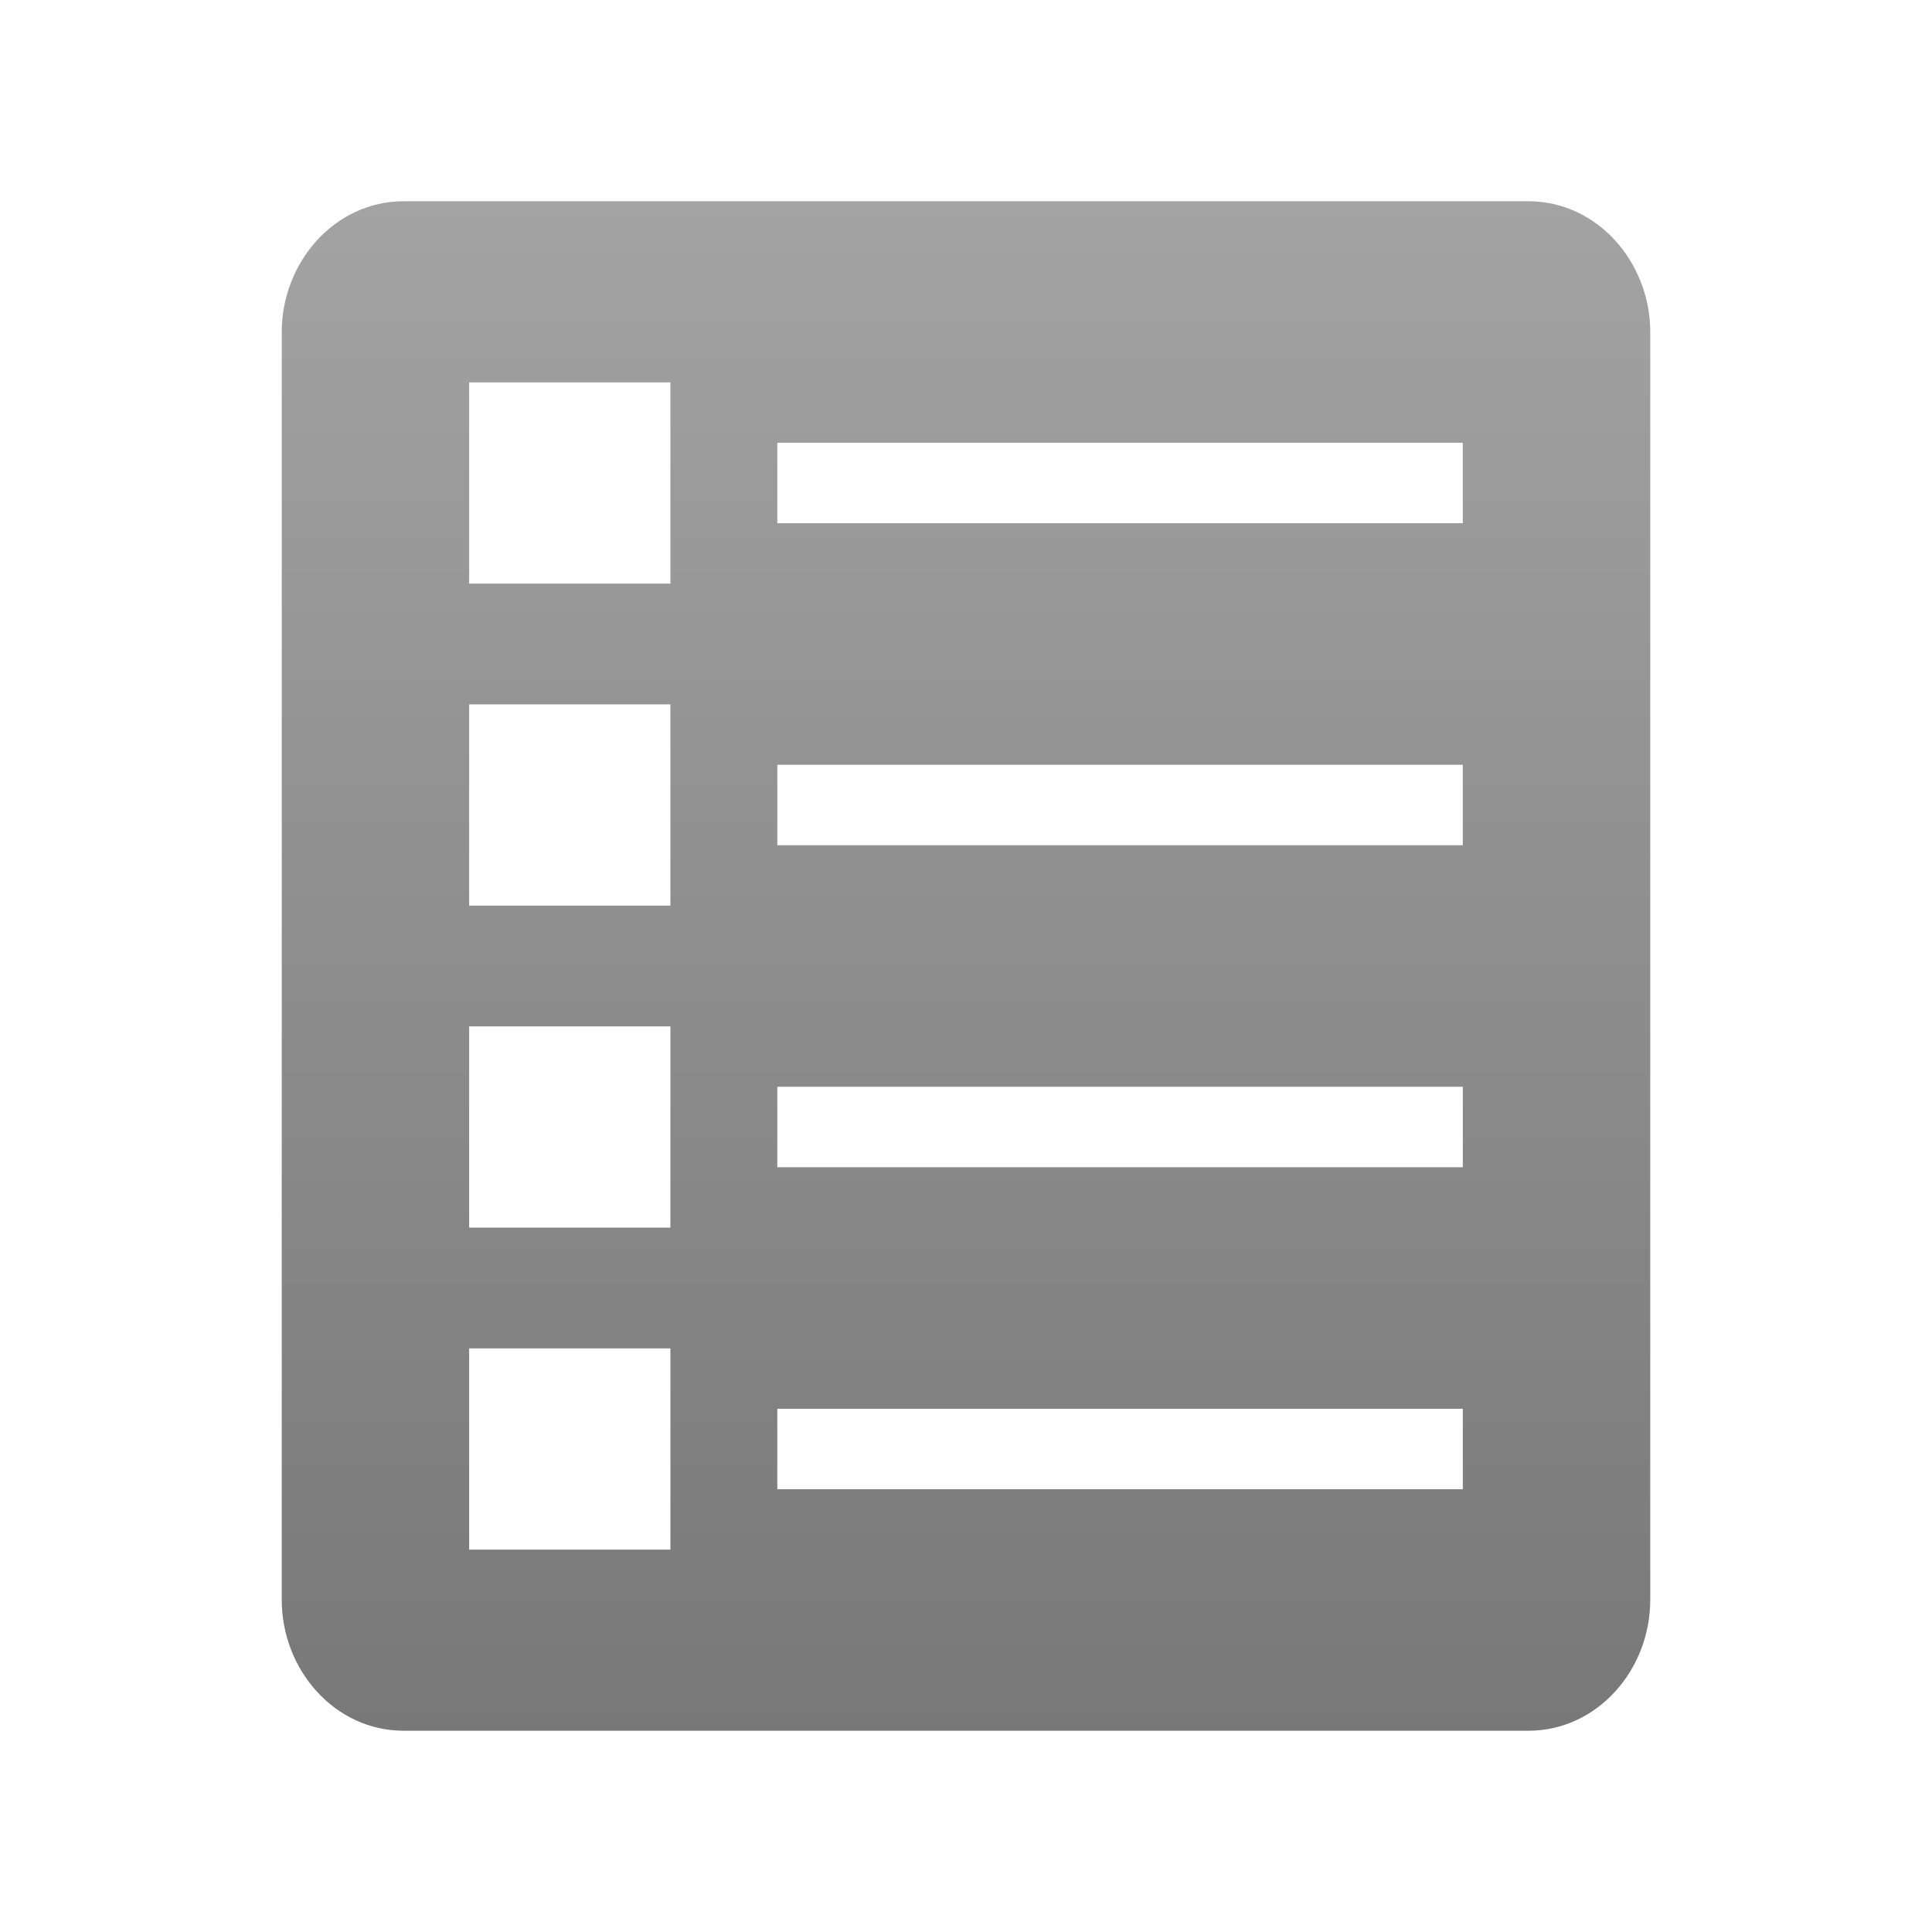 <?xml version="1.0" encoding="UTF-8" standalone="no"?>
<!-- Created with Inkscape (http://www.inkscape.org/) -->

<svg
   xmlns:dc="http://purl.org/dc/elements/1.1/"
   xmlns:cc="http://creativecommons.org/ns#"
   xmlns:rdf="http://www.w3.org/1999/02/22-rdf-syntax-ns#"
   xmlns:svg="http://www.w3.org/2000/svg"
   xmlns="http://www.w3.org/2000/svg"
   xmlns:xlink="http://www.w3.org/1999/xlink"
   xmlns:sodipodi="http://sodipodi.sourceforge.net/DTD/sodipodi-0.dtd"
   xmlns:inkscape="http://www.inkscape.org/namespaces/inkscape"
   width="48"
   height="48"
   id="svg2994"
   version="1.1"
   inkscape:version="0.48.0 r9654"
   sodipodi:docname="menu_list_src.svg"
   inkscape:export-filename="/home/andreas/workspace/lichtstrahlen/res/drawable/menu_list.png"
   inkscape:export-xdpi="90"
   inkscape:export-ydpi="90">
  <defs
     id="defs2996">
    <linearGradient
       id="linearGradient3772">
      <stop
         style="stop-color:#787878;stop-opacity:1;"
         offset="0"
         id="stop3774" />
      <stop
         style="stop-color:#a3a3a3;stop-opacity:1;"
         offset="1"
         id="stop3776" />
    </linearGradient>
    <linearGradient
       inkscape:collect="always"
       xlink:href="#linearGradient3772"
       id="linearGradient3937"
       x1="21.672"
       y1="42.958"
       x2="21.672"
       y2="4.963"
       gradientUnits="userSpaceOnUse" />
  </defs>
  <sodipodi:namedview
     id="base"
     pagecolor="#ffffff"
     bordercolor="#666666"
     borderopacity="1.0"
     inkscape:pageopacity="0.0"
     inkscape:pageshadow="2"
     inkscape:zoom="8"
     inkscape:cx="16.916015"
     inkscape:cy="29.535525"
     inkscape:document-units="px"
     inkscape:current-layer="layer1"
     showgrid="false"
     inkscape:window-width="1280"
     inkscape:window-height="781"
     inkscape:window-x="0"
     inkscape:window-y="16"
     inkscape:window-maximized="1" />
  <g
     inkscape:label="Ebene 1"
     inkscape:groupmode="layer"
     id="layer1"
     transform="translate(0,-1004.362)">
    <path
       style="fill:url(#linearGradient3937);fill-opacity:1;stroke:none"
       d="M 10.031,5 C 8.311,5 7,6.519 7,8.25 l 0,31.5 C 7,41.481 8.311,43 10.031,43 l 27.938,0 C 39.689,43 41,41.481 41,39.75 L 41,8.25 C 41,6.519 39.689,5 37.969,5 z m 1.625,4.5 5,0 0,5 -5,0 z m 7.656,1.5 17.031,0 0,2 -17.031,0 z m -7.656,6.5 5,0 0,5 -5,0 z m 7.656,1.5 17.031,0 0,2 -17.031,0 z m -7.656,6.5 5,0 0,5 -5,0 z m 7.656,1.5 17.031,0 0,2 -17.031,0 z m -7.656,6.5 5,0 0,5 -5,0 z m 7.656,1.5 17.031,0 0,2 -17.031,0 z"
       transform="translate(0,1004.362)"
       id="path3928"
       inkscape:connector-curvature="0"
       sodipodi:nodetypes="ssssssssscccccccccccccccccccccccccccccccccccccccc" />
  </g>
</svg>

